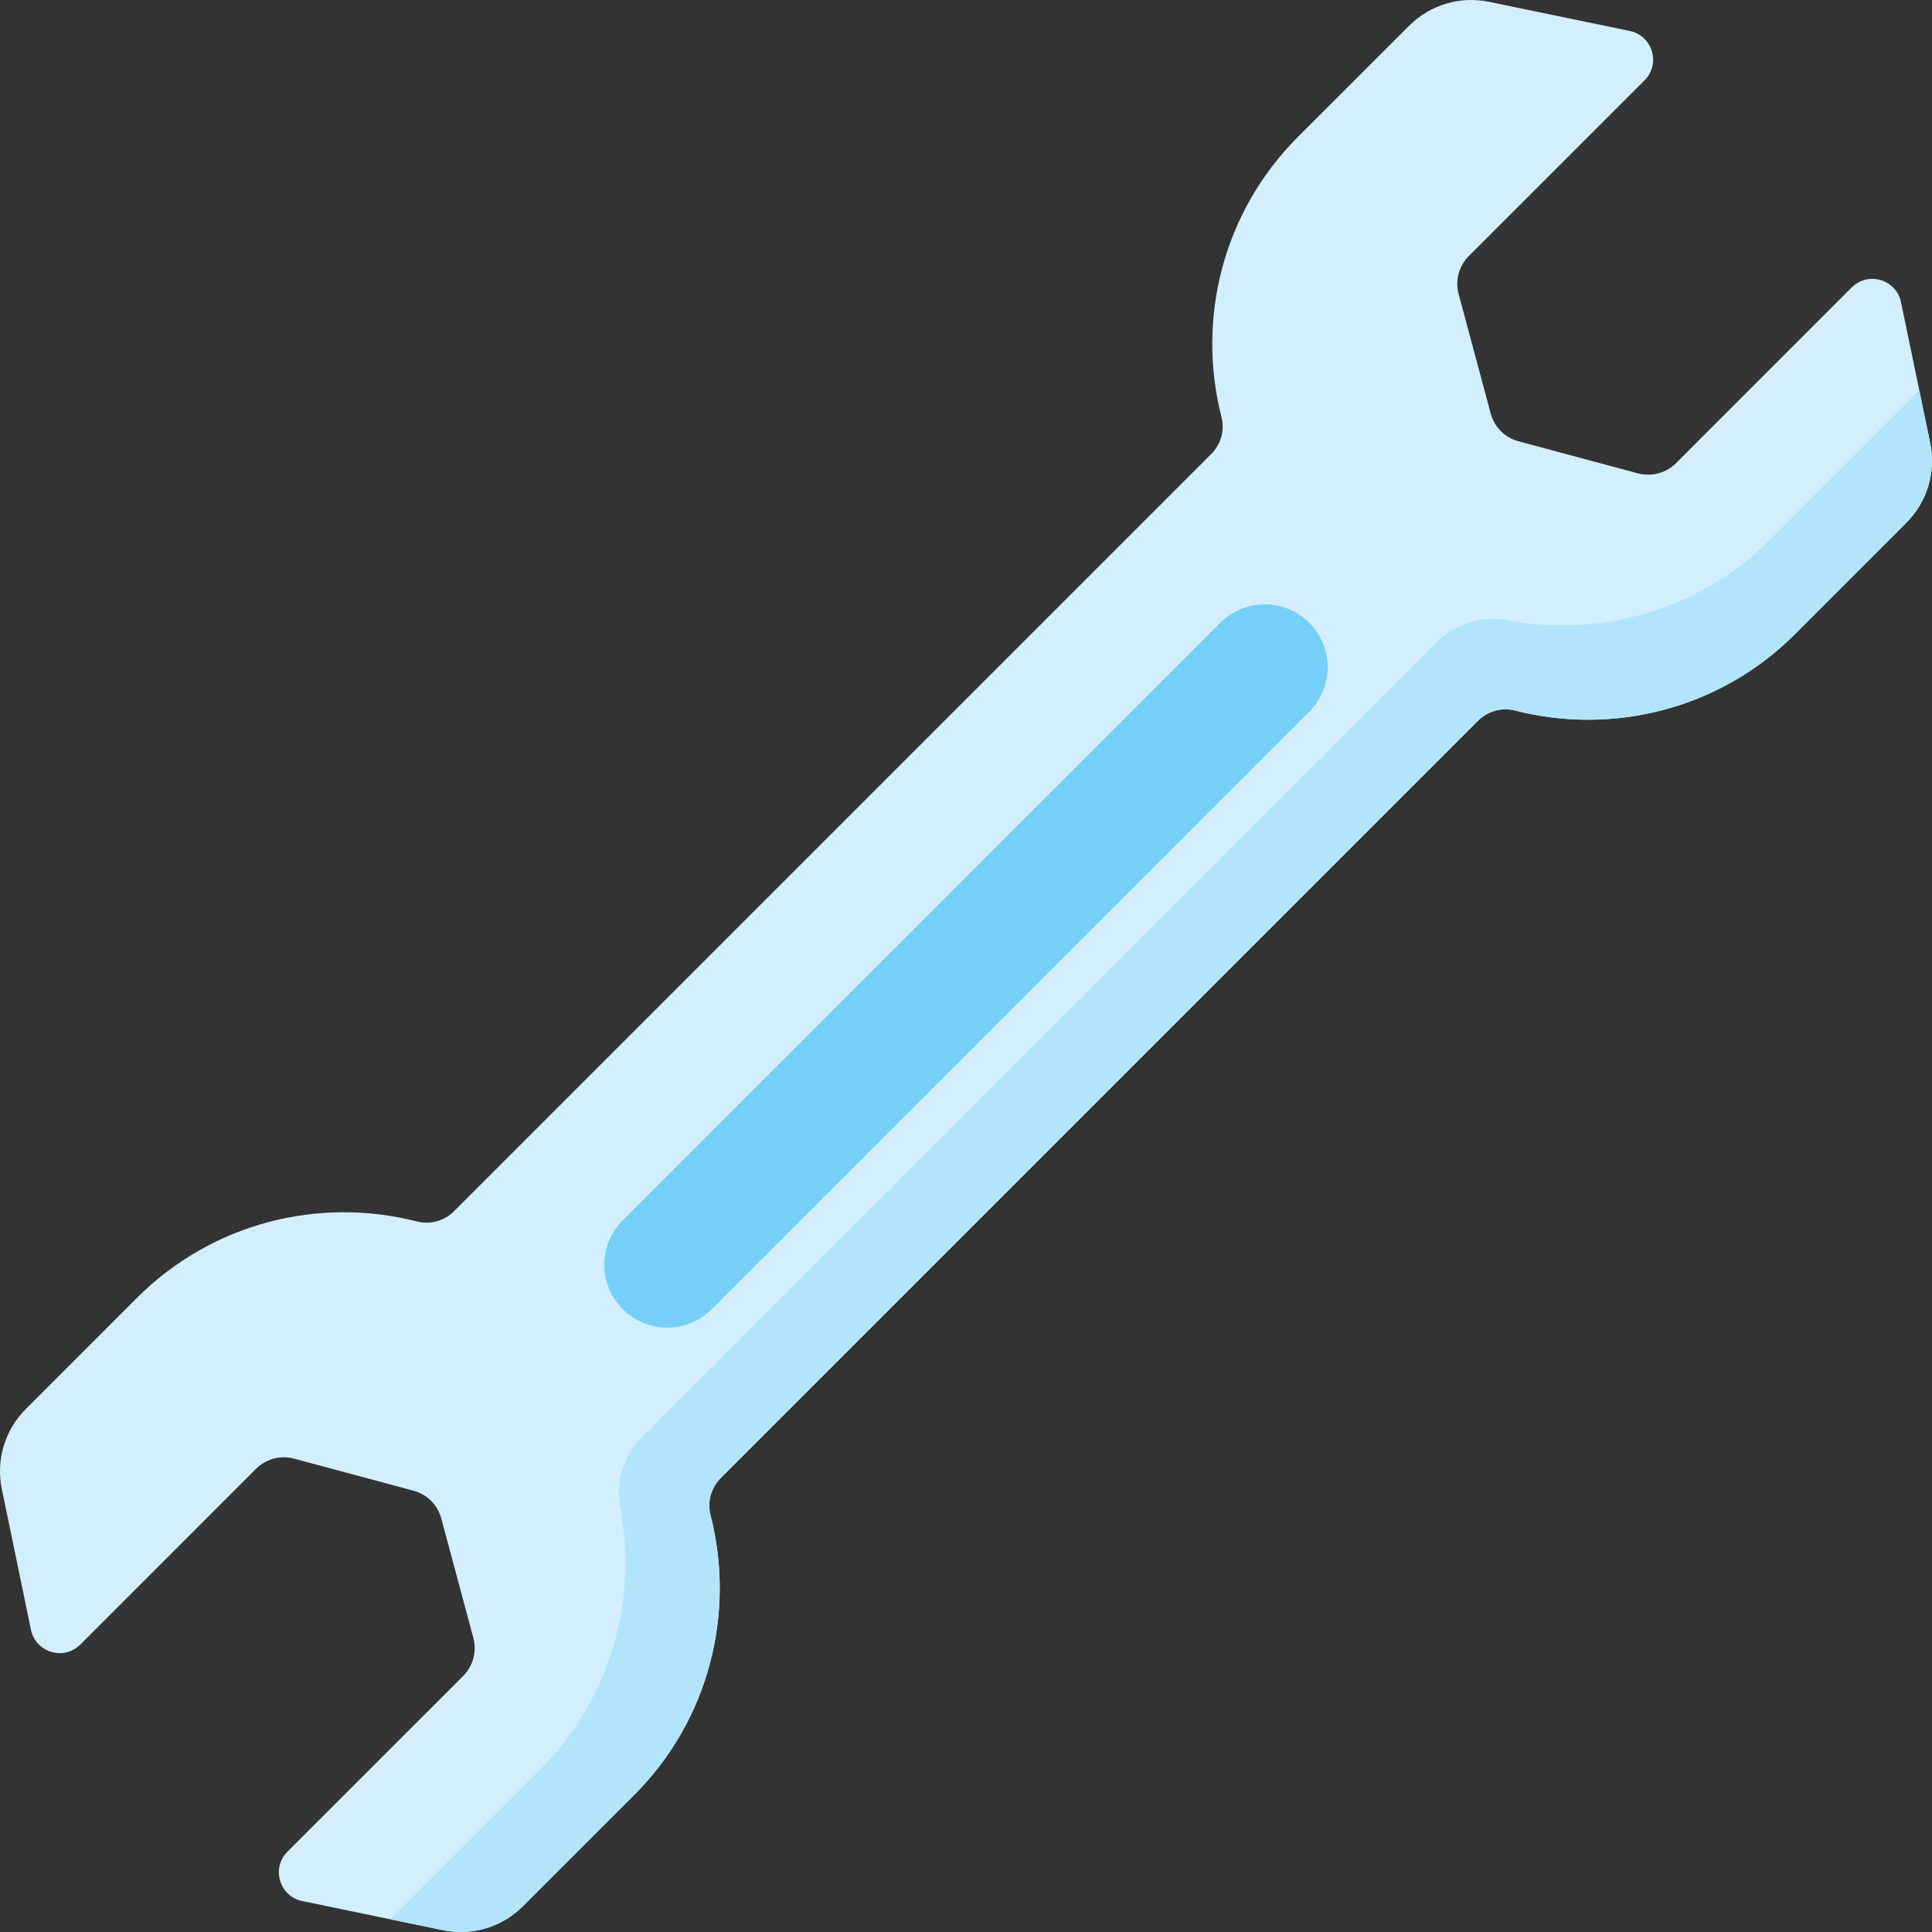 <svg id="Capa_1" enable-background="new 0 0 512 512" height="512" viewBox="0 0 512 512" width="512" xmlns="http://www.w3.org/2000/svg"><rect x="0" y="0" width="512" height="512" fill="#333333" stroke="none"/><g><path d="m511.515 117.385-7.718-37.286c-1.25-6.041-8.717-8.28-13.092-3.916l-46.556 46.566c-2.625 2.625-6.468 3.656-10.061 2.698l-31.672-8.499c-3.593-.958-6.405-3.77-7.363-7.364l-8.499-31.672c-.958-3.593.073-7.436 2.698-10.061l46.566-46.556c4.364-4.374 2.125-11.842-3.916-13.092l-37.286-7.718c-7.676-1.593-15.644.792-21.184 6.343l-29.475 29.464c-19.969 19.969-26.879 48.341-20.256 74.197.9 3.515-.129 7.242-2.695 9.807l-200.709 200.709c-2.566 2.566-6.293 3.595-9.807 2.695-25.856-6.623-54.228.287-74.197 20.256l-29.465 29.475c-5.551 5.541-7.936 13.508-6.343 21.184l7.718 37.286c1.25 6.041 8.717 8.28 13.092 3.916l46.556-46.566c2.625-2.625 6.468-3.656 10.061-2.698l31.672 8.499c3.593.958 6.405 3.77 7.364 7.363l8.499 31.672c.958 3.593-.073 7.436-2.698 10.061l-46.566 46.556c-4.364 4.374-2.125 11.842 3.916 13.092l37.286 7.718c7.676 1.594 15.644-.792 21.184-6.343l29.475-29.464c19.969-19.969 26.879-48.341 20.256-74.197-.9-3.515.129-7.242 2.695-9.807l200.708-200.708c2.566-2.566 6.293-3.595 9.807-2.695 25.856 6.623 54.228-.287 74.197-20.256l29.464-29.475c5.552-5.541 7.937-13.508 6.344-21.184z" fill="#d3effd"/><path d="m508.629 103.443-39.591 39.601c-18.766 18.766-44.953 25.999-69.5 21.306-6.762-1.293-13.723.863-18.591 5.731l-210.866 210.866c-4.868 4.868-7.024 11.829-5.731 18.591 4.693 24.547-2.54 50.734-21.306 69.5l-39.601 39.591 13.942 2.886c7.676 1.594 15.644-.792 21.184-6.343l29.475-29.464c19.969-19.969 26.879-48.341 20.256-74.197-.9-3.515.129-7.242 2.695-9.807l200.708-200.708c2.566-2.566 6.293-3.595 9.807-2.695 25.856 6.623 54.228-.287 74.197-20.256l29.464-29.475c5.551-5.541 7.936-13.508 6.343-21.184z" fill="#b2e5fb"/><path d="m346.966 165.034c-6.509-6.499-17.06-6.499-23.569 0l-158.363 158.362c-3.25 3.26-4.885 7.52-4.885 11.78 0 4.27 1.635 8.54 4.885 11.79 6.509 6.499 17.06 6.499 23.569 0l158.362-158.362c3.25-3.26 4.885-7.52 4.885-11.78.001-4.27-1.635-8.54-4.884-11.79z" fill="#75cff9"/></g></svg>